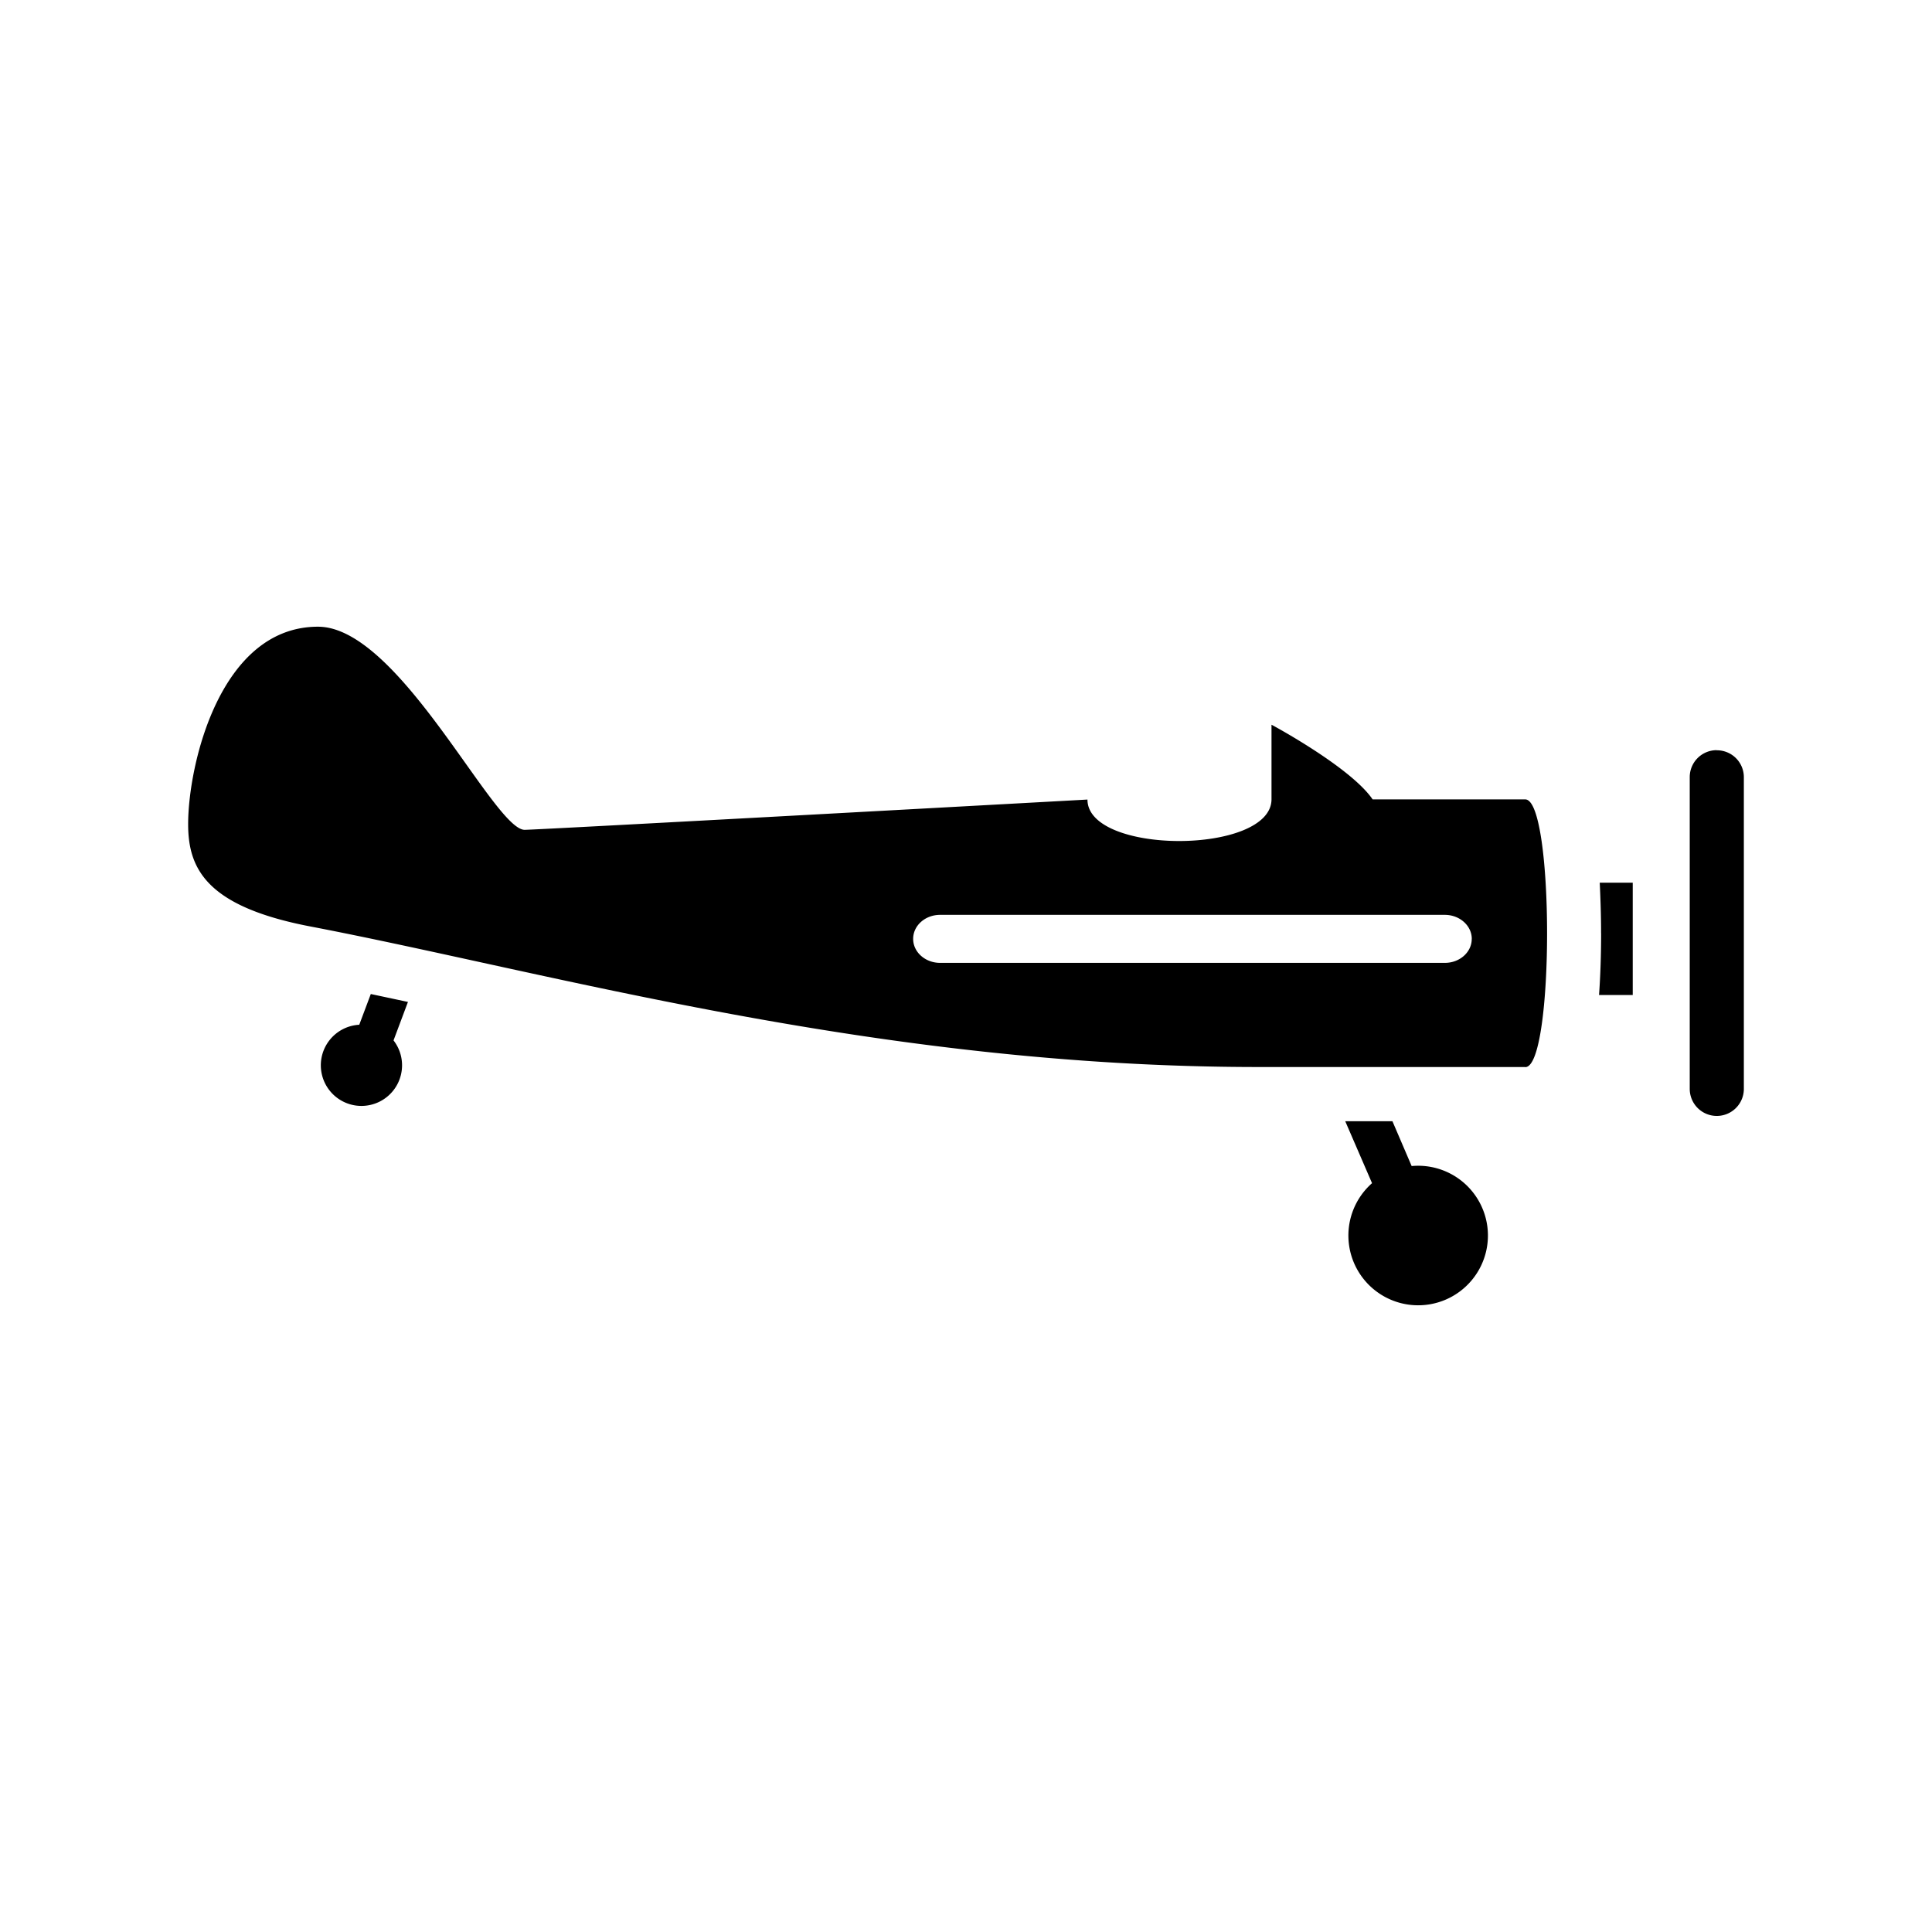 <svg xmlns="http://www.w3.org/2000/svg" width="100%" height="100%" viewBox="0 0 583.68 583.68"><path d="M112.023 300.305l11.224 2.393-4.357 11.62a12.27 12.27 0 1 1-10.353-4.73zM414.51 357.45a21.078 21.078 0 1 0 11.968-5.17l-5.81-13.55h-14.257z m69.208-75.53c0 6.578-0.221 12.934-0.628 18.686h10.18v-33.93h-9.97c0.232 4.845 0.406 9.981 0.406 15.28z m-22.903 40.438h-80.7c-115.408 0-213.503-28.504-286.336-42.459C62.255 273.858 56.84 262.366 56.84 248.991c0-17.894 9.633-59.656 39.24-59.656 24.576 0 53.08 61.364 62.422 61.364 3.986 0 170.033-9.144 170.033-9.144 0 8.354 13.851 12.526 27.714 12.526 13.862 0 27.887-4.218 27.887-12.62v-22.519s23.868 12.782 30.55 22.566h46.107c8.796 0 8.796 80.886 0.011 80.886zM444.64 283.642c0-3.998-3.66-7.251-8.134-7.251H284.008c-4.508 0-8.134 3.242-8.134 7.25 0 4.01 3.66 7.251 8.134 7.251h152.453c4.508 0.035 8.168-3.218 8.168-7.215z m73.984-57.007a8.134 8.134 0 0 0-8.134 8.134v94.283a8.175 8.175 0 0 0 16.349 0v-94.214a8.134 8.134 0 0 0-8.227-8.169z" /></svg>